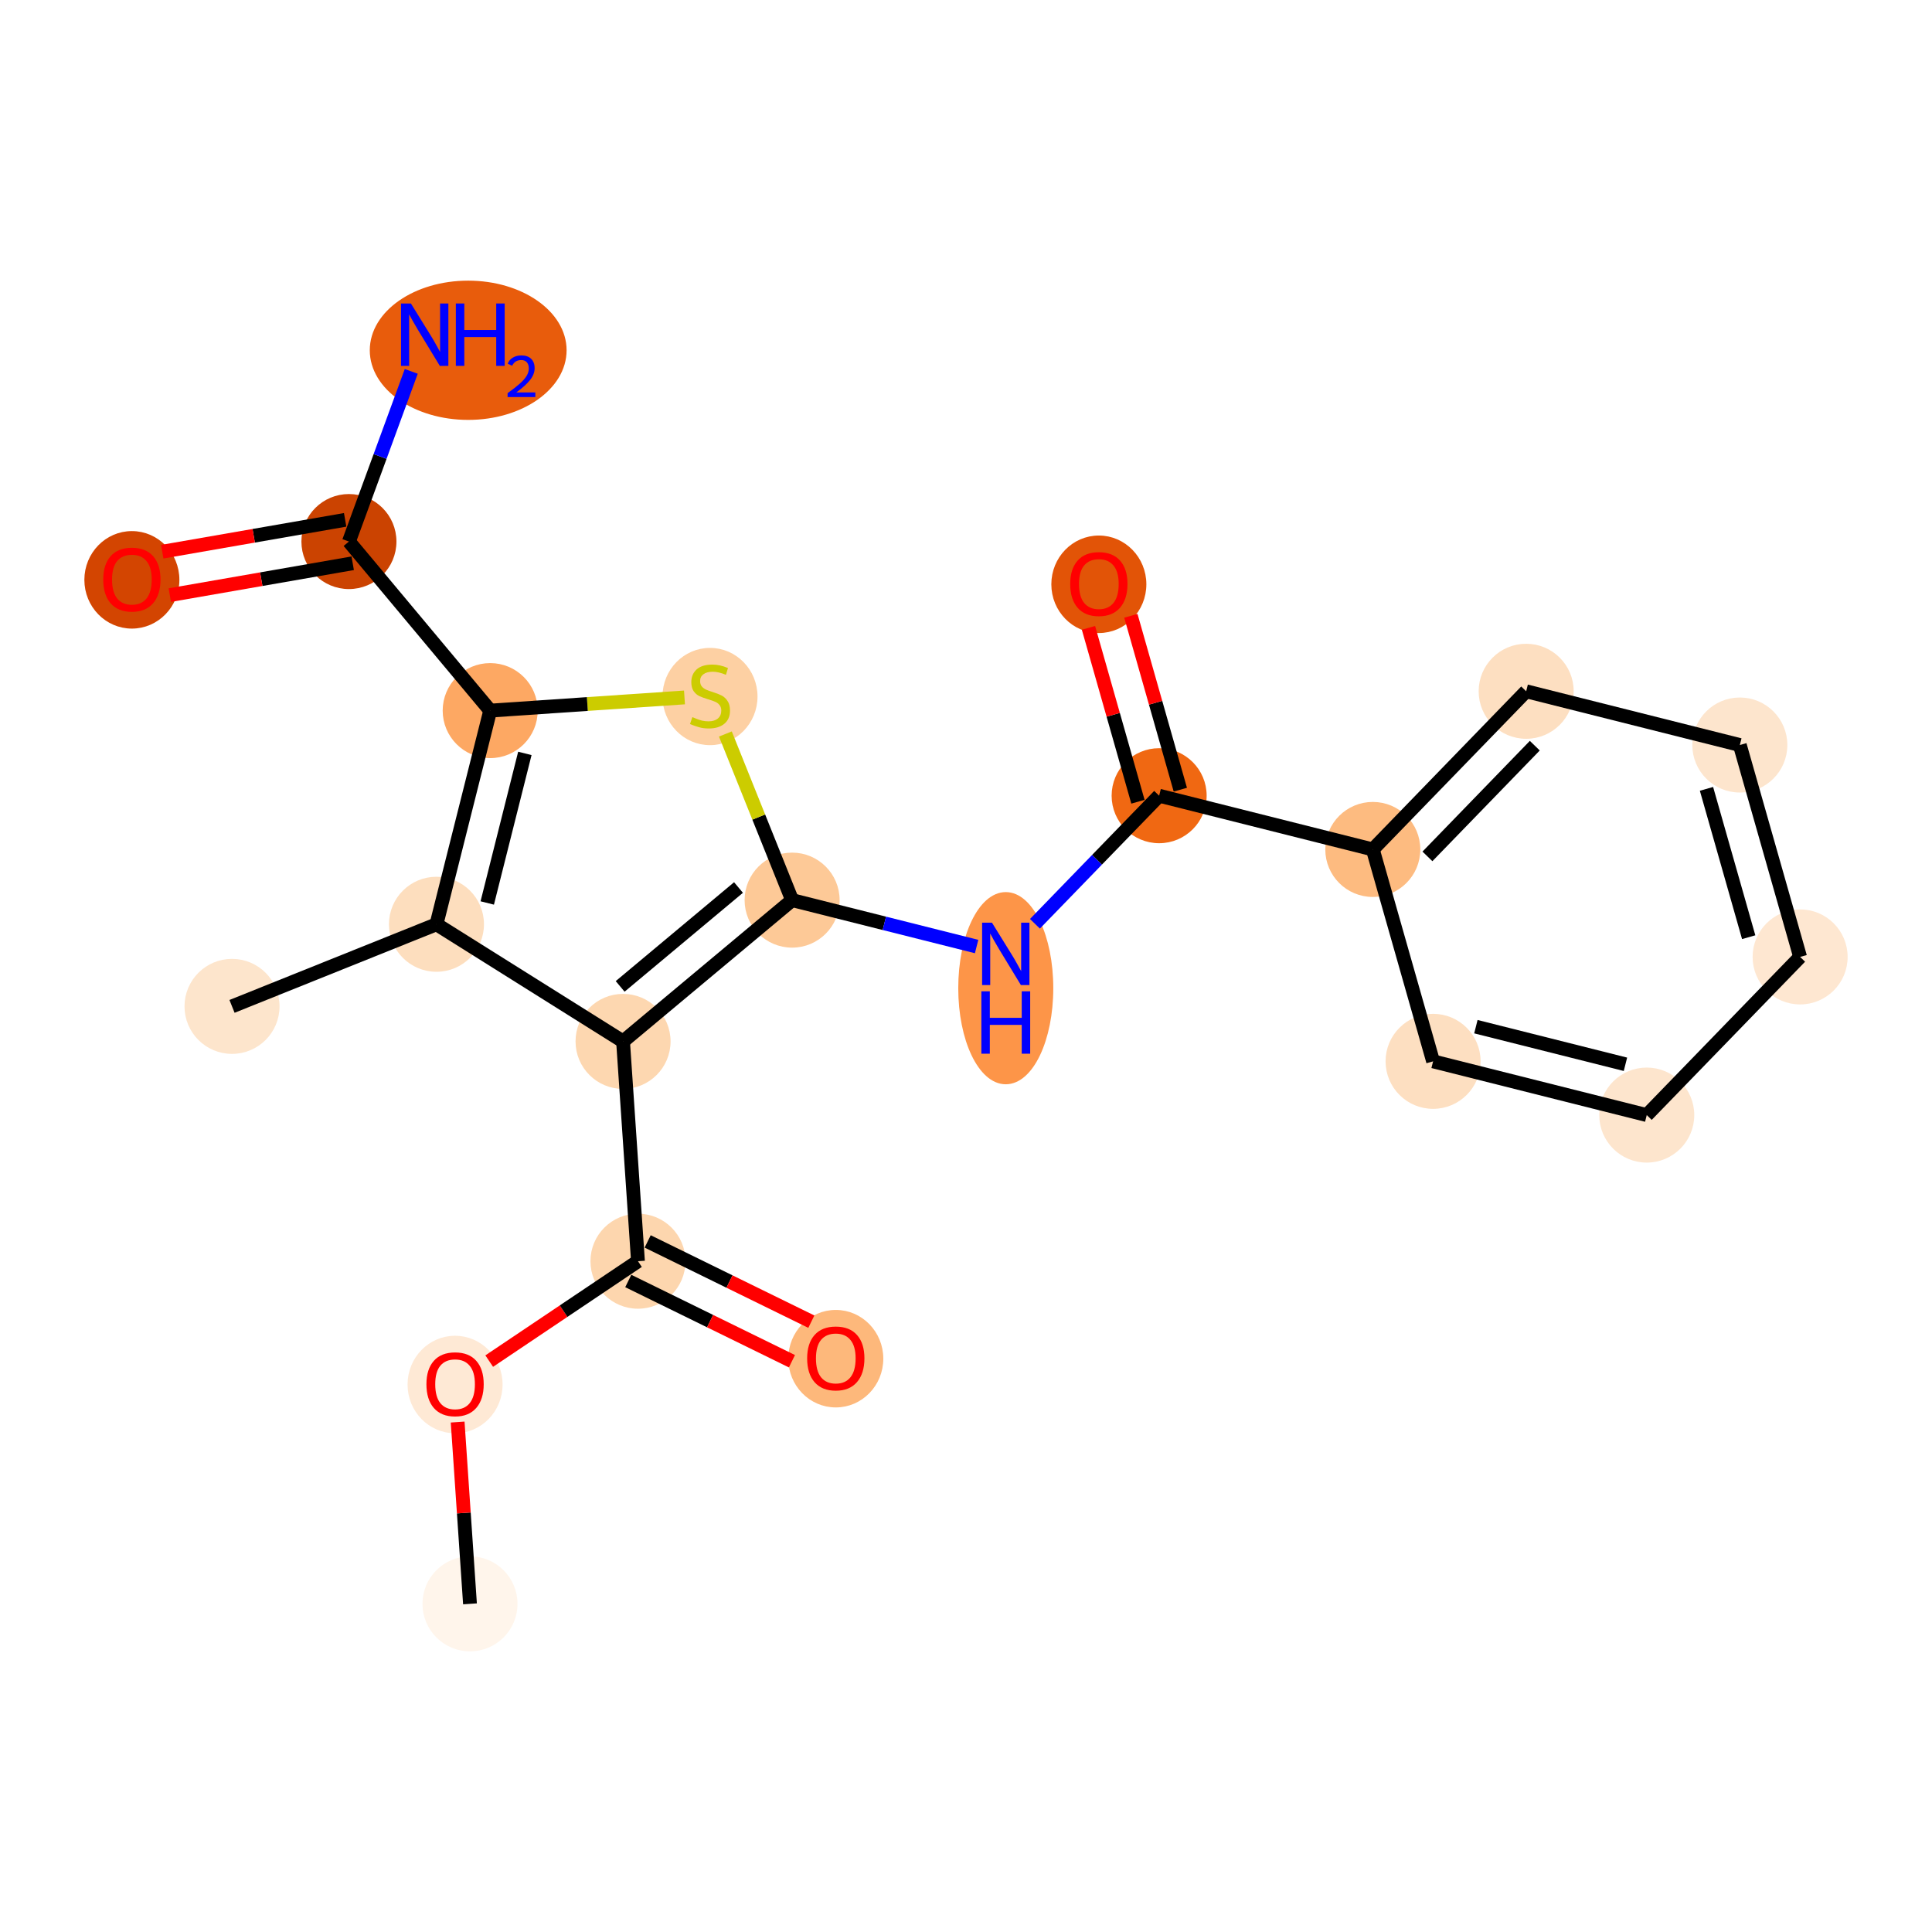 <?xml version='1.0' encoding='iso-8859-1'?>
<svg version='1.1' baseProfile='full'
              xmlns='http://www.w3.org/2000/svg'
                      xmlns:rdkit='http://www.rdkit.org/xml'
                      xmlns:xlink='http://www.w3.org/1999/xlink'
                  xml:space='preserve'
width='280px' height='280px' viewBox='0 0 280 280'>
<!-- END OF HEADER -->
<rect style='opacity:1.0;fill:#FFFFFF;stroke:none' width='280' height='280' x='0' y='0'> </rect>
<ellipse cx='68.114' cy='232.441' rx='6.386' ry='6.386'  style='fill:#FFF5EB;fill-rule:evenodd;stroke:#FFF5EB;stroke-width:1.0px;stroke-linecap:butt;stroke-linejoin:miter;stroke-opacity:1' />
<ellipse cx='65.952' cy='200.655' rx='6.386' ry='6.566'  style='fill:#FEE9D5;fill-rule:evenodd;stroke:#FEE9D5;stroke-width:1.0px;stroke-linecap:butt;stroke-linejoin:miter;stroke-opacity:1' />
<ellipse cx='92.459' cy='182.784' rx='6.386' ry='6.386'  style='fill:#FDD6AE;fill-rule:evenodd;stroke:#FDD6AE;stroke-width:1.0px;stroke-linecap:butt;stroke-linejoin:miter;stroke-opacity:1' />
<ellipse cx='121.129' cy='196.91' rx='6.386' ry='6.566'  style='fill:#FDB87B;fill-rule:evenodd;stroke:#FDB87B;stroke-width:1.0px;stroke-linecap:butt;stroke-linejoin:miter;stroke-opacity:1' />
<ellipse cx='90.297' cy='150.928' rx='6.386' ry='6.386'  style='fill:#FDD7B0;fill-rule:evenodd;stroke:#FDD7B0;stroke-width:1.0px;stroke-linecap:butt;stroke-linejoin:miter;stroke-opacity:1' />
<ellipse cx='114.799' cy='130.454' rx='6.386' ry='6.386'  style='fill:#FDC997;fill-rule:evenodd;stroke:#FDC997;stroke-width:1.0px;stroke-linecap:butt;stroke-linejoin:miter;stroke-opacity:1' />
<ellipse cx='145.764' cy='143.215' rx='6.386' ry='13.427'  style='fill:#FD9548;fill-rule:evenodd;stroke:#FD9548;stroke-width:1.0px;stroke-linecap:butt;stroke-linejoin:miter;stroke-opacity:1' />
<ellipse cx='167.991' cy='115.32' rx='6.386' ry='6.386'  style='fill:#F06812;fill-rule:evenodd;stroke:#F06812;stroke-width:1.0px;stroke-linecap:butt;stroke-linejoin:miter;stroke-opacity:1' />
<ellipse cx='159.253' cy='84.679' rx='6.386' ry='6.566'  style='fill:#E25407;fill-rule:evenodd;stroke:#E25407;stroke-width:1.0px;stroke-linecap:butt;stroke-linejoin:miter;stroke-opacity:1' />
<ellipse cx='198.957' cy='123.108' rx='6.386' ry='6.386'  style='fill:#FDBB80;fill-rule:evenodd;stroke:#FDBB80;stroke-width:1.0px;stroke-linecap:butt;stroke-linejoin:miter;stroke-opacity:1' />
<ellipse cx='221.184' cy='100.185' rx='6.386' ry='6.386'  style='fill:#FDDFC1;fill-rule:evenodd;stroke:#FDDFC1;stroke-width:1.0px;stroke-linecap:butt;stroke-linejoin:miter;stroke-opacity:1' />
<ellipse cx='252.149' cy='107.973' rx='6.386' ry='6.386'  style='fill:#FDE5CD;fill-rule:evenodd;stroke:#FDE5CD;stroke-width:1.0px;stroke-linecap:butt;stroke-linejoin:miter;stroke-opacity:1' />
<ellipse cx='260.887' cy='138.684' rx='6.386' ry='6.386'  style='fill:#FEE7D1;fill-rule:evenodd;stroke:#FEE7D1;stroke-width:1.0px;stroke-linecap:butt;stroke-linejoin:miter;stroke-opacity:1' />
<ellipse cx='238.66' cy='161.606' rx='6.386' ry='6.386'  style='fill:#FDE5CD;fill-rule:evenodd;stroke:#FDE5CD;stroke-width:1.0px;stroke-linecap:butt;stroke-linejoin:miter;stroke-opacity:1' />
<ellipse cx='207.694' cy='153.818' rx='6.386' ry='6.386'  style='fill:#FDDFC1;fill-rule:evenodd;stroke:#FDDFC1;stroke-width:1.0px;stroke-linecap:butt;stroke-linejoin:miter;stroke-opacity:1' />
<ellipse cx='102.899' cy='100.946' rx='6.386' ry='6.548'  style='fill:#FDD0A3;fill-rule:evenodd;stroke:#FDD0A3;stroke-width:1.0px;stroke-linecap:butt;stroke-linejoin:miter;stroke-opacity:1' />
<ellipse cx='71.043' cy='102.987' rx='6.386' ry='6.386'  style='fill:#FDA863;fill-rule:evenodd;stroke:#FDA863;stroke-width:1.0px;stroke-linecap:butt;stroke-linejoin:miter;stroke-opacity:1' />
<ellipse cx='50.569' cy='78.485' rx='6.386' ry='6.386'  style='fill:#CB4301;fill-rule:evenodd;stroke:#CB4301;stroke-width:1.0px;stroke-linecap:butt;stroke-linejoin:miter;stroke-opacity:1' />
<ellipse cx='67.853' cy='50.764' rx='13.762' ry='9.591'  style='fill:#E85C0C;fill-rule:evenodd;stroke:#E85C0C;stroke-width:1.0px;stroke-linecap:butt;stroke-linejoin:miter;stroke-opacity:1' />
<ellipse cx='19.113' cy='84.035' rx='6.386' ry='6.566'  style='fill:#D34501;fill-rule:evenodd;stroke:#D34501;stroke-width:1.0px;stroke-linecap:butt;stroke-linejoin:miter;stroke-opacity:1' />
<ellipse cx='63.255' cy='133.952' rx='6.386' ry='6.386'  style='fill:#FDDEBE;fill-rule:evenodd;stroke:#FDDEBE;stroke-width:1.0px;stroke-linecap:butt;stroke-linejoin:miter;stroke-opacity:1' />
<ellipse cx='33.626' cy='145.852' rx='6.386' ry='6.386'  style='fill:#FDE5CC;fill-rule:evenodd;stroke:#FDE5CC;stroke-width:1.0px;stroke-linecap:butt;stroke-linejoin:miter;stroke-opacity:1' />
<path class='bond-0 atom-0 atom-1' d='M 68.114,232.441 L 67.22,219.268' style='fill:none;fill-rule:evenodd;stroke:#000000;stroke-width:2.0px;stroke-linecap:butt;stroke-linejoin:miter;stroke-opacity:1' />
<path class='bond-0 atom-0 atom-1' d='M 67.22,219.268 L 66.326,206.095' style='fill:none;fill-rule:evenodd;stroke:#FF0000;stroke-width:2.0px;stroke-linecap:butt;stroke-linejoin:miter;stroke-opacity:1' />
<path class='bond-1 atom-1 atom-2' d='M 70.901,197.261 L 81.68,190.022' style='fill:none;fill-rule:evenodd;stroke:#FF0000;stroke-width:2.0px;stroke-linecap:butt;stroke-linejoin:miter;stroke-opacity:1' />
<path class='bond-1 atom-1 atom-2' d='M 81.68,190.022 L 92.459,182.784' style='fill:none;fill-rule:evenodd;stroke:#000000;stroke-width:2.0px;stroke-linecap:butt;stroke-linejoin:miter;stroke-opacity:1' />
<path class='bond-2 atom-2 atom-3' d='M 91.054,185.651 L 102.914,191.466' style='fill:none;fill-rule:evenodd;stroke:#000000;stroke-width:2.0px;stroke-linecap:butt;stroke-linejoin:miter;stroke-opacity:1' />
<path class='bond-2 atom-2 atom-3' d='M 102.914,191.466 L 114.774,197.28' style='fill:none;fill-rule:evenodd;stroke:#FF0000;stroke-width:2.0px;stroke-linecap:butt;stroke-linejoin:miter;stroke-opacity:1' />
<path class='bond-2 atom-2 atom-3' d='M 93.865,179.917 L 105.725,185.732' style='fill:none;fill-rule:evenodd;stroke:#000000;stroke-width:2.0px;stroke-linecap:butt;stroke-linejoin:miter;stroke-opacity:1' />
<path class='bond-2 atom-2 atom-3' d='M 105.725,185.732 L 117.585,191.546' style='fill:none;fill-rule:evenodd;stroke:#FF0000;stroke-width:2.0px;stroke-linecap:butt;stroke-linejoin:miter;stroke-opacity:1' />
<path class='bond-3 atom-2 atom-4' d='M 92.459,182.784 L 90.297,150.928' style='fill:none;fill-rule:evenodd;stroke:#000000;stroke-width:2.0px;stroke-linecap:butt;stroke-linejoin:miter;stroke-opacity:1' />
<path class='bond-4 atom-4 atom-5' d='M 90.297,150.928 L 114.799,130.454' style='fill:none;fill-rule:evenodd;stroke:#000000;stroke-width:2.0px;stroke-linecap:butt;stroke-linejoin:miter;stroke-opacity:1' />
<path class='bond-4 atom-4 atom-5' d='M 89.878,142.956 L 107.029,128.625' style='fill:none;fill-rule:evenodd;stroke:#000000;stroke-width:2.0px;stroke-linecap:butt;stroke-linejoin:miter;stroke-opacity:1' />
<path class='bond-21 atom-20 atom-4' d='M 63.255,133.952 L 90.297,150.928' style='fill:none;fill-rule:evenodd;stroke:#000000;stroke-width:2.0px;stroke-linecap:butt;stroke-linejoin:miter;stroke-opacity:1' />
<path class='bond-5 atom-5 atom-6' d='M 114.799,130.454 L 128.168,133.816' style='fill:none;fill-rule:evenodd;stroke:#000000;stroke-width:2.0px;stroke-linecap:butt;stroke-linejoin:miter;stroke-opacity:1' />
<path class='bond-5 atom-5 atom-6' d='M 128.168,133.816 L 141.537,137.179' style='fill:none;fill-rule:evenodd;stroke:#0000FF;stroke-width:2.0px;stroke-linecap:butt;stroke-linejoin:miter;stroke-opacity:1' />
<path class='bond-14 atom-5 atom-15' d='M 114.799,130.454 L 109.963,118.414' style='fill:none;fill-rule:evenodd;stroke:#000000;stroke-width:2.0px;stroke-linecap:butt;stroke-linejoin:miter;stroke-opacity:1' />
<path class='bond-14 atom-5 atom-15' d='M 109.963,118.414 L 105.128,106.374' style='fill:none;fill-rule:evenodd;stroke:#CCCC00;stroke-width:2.0px;stroke-linecap:butt;stroke-linejoin:miter;stroke-opacity:1' />
<path class='bond-6 atom-6 atom-7' d='M 149.992,133.882 L 158.991,124.601' style='fill:none;fill-rule:evenodd;stroke:#0000FF;stroke-width:2.0px;stroke-linecap:butt;stroke-linejoin:miter;stroke-opacity:1' />
<path class='bond-6 atom-6 atom-7' d='M 158.991,124.601 L 167.991,115.32' style='fill:none;fill-rule:evenodd;stroke:#000000;stroke-width:2.0px;stroke-linecap:butt;stroke-linejoin:miter;stroke-opacity:1' />
<path class='bond-7 atom-7 atom-8' d='M 171.062,114.446 L 167.477,101.846' style='fill:none;fill-rule:evenodd;stroke:#000000;stroke-width:2.0px;stroke-linecap:butt;stroke-linejoin:miter;stroke-opacity:1' />
<path class='bond-7 atom-7 atom-8' d='M 167.477,101.846 L 163.893,89.246' style='fill:none;fill-rule:evenodd;stroke:#FF0000;stroke-width:2.0px;stroke-linecap:butt;stroke-linejoin:miter;stroke-opacity:1' />
<path class='bond-7 atom-7 atom-8' d='M 164.92,116.193 L 161.335,103.594' style='fill:none;fill-rule:evenodd;stroke:#000000;stroke-width:2.0px;stroke-linecap:butt;stroke-linejoin:miter;stroke-opacity:1' />
<path class='bond-7 atom-7 atom-8' d='M 161.335,103.594 L 157.75,90.994' style='fill:none;fill-rule:evenodd;stroke:#FF0000;stroke-width:2.0px;stroke-linecap:butt;stroke-linejoin:miter;stroke-opacity:1' />
<path class='bond-8 atom-7 atom-9' d='M 167.991,115.32 L 198.957,123.108' style='fill:none;fill-rule:evenodd;stroke:#000000;stroke-width:2.0px;stroke-linecap:butt;stroke-linejoin:miter;stroke-opacity:1' />
<path class='bond-9 atom-9 atom-10' d='M 198.957,123.108 L 221.184,100.185' style='fill:none;fill-rule:evenodd;stroke:#000000;stroke-width:2.0px;stroke-linecap:butt;stroke-linejoin:miter;stroke-opacity:1' />
<path class='bond-9 atom-9 atom-10' d='M 206.875,124.115 L 222.434,108.069' style='fill:none;fill-rule:evenodd;stroke:#000000;stroke-width:2.0px;stroke-linecap:butt;stroke-linejoin:miter;stroke-opacity:1' />
<path class='bond-22 atom-14 atom-9' d='M 207.694,153.818 L 198.957,123.108' style='fill:none;fill-rule:evenodd;stroke:#000000;stroke-width:2.0px;stroke-linecap:butt;stroke-linejoin:miter;stroke-opacity:1' />
<path class='bond-10 atom-10 atom-11' d='M 221.184,100.185 L 252.149,107.973' style='fill:none;fill-rule:evenodd;stroke:#000000;stroke-width:2.0px;stroke-linecap:butt;stroke-linejoin:miter;stroke-opacity:1' />
<path class='bond-11 atom-11 atom-12' d='M 252.149,107.973 L 260.887,138.684' style='fill:none;fill-rule:evenodd;stroke:#000000;stroke-width:2.0px;stroke-linecap:butt;stroke-linejoin:miter;stroke-opacity:1' />
<path class='bond-11 atom-11 atom-12' d='M 247.317,114.327 L 253.434,135.825' style='fill:none;fill-rule:evenodd;stroke:#000000;stroke-width:2.0px;stroke-linecap:butt;stroke-linejoin:miter;stroke-opacity:1' />
<path class='bond-12 atom-12 atom-13' d='M 260.887,138.684 L 238.66,161.606' style='fill:none;fill-rule:evenodd;stroke:#000000;stroke-width:2.0px;stroke-linecap:butt;stroke-linejoin:miter;stroke-opacity:1' />
<path class='bond-13 atom-13 atom-14' d='M 238.66,161.606 L 207.694,153.818' style='fill:none;fill-rule:evenodd;stroke:#000000;stroke-width:2.0px;stroke-linecap:butt;stroke-linejoin:miter;stroke-opacity:1' />
<path class='bond-13 atom-13 atom-14' d='M 235.572,154.245 L 213.897,148.793' style='fill:none;fill-rule:evenodd;stroke:#000000;stroke-width:2.0px;stroke-linecap:butt;stroke-linejoin:miter;stroke-opacity:1' />
<path class='bond-15 atom-15 atom-16' d='M 99.201,101.076 L 85.122,102.031' style='fill:none;fill-rule:evenodd;stroke:#CCCC00;stroke-width:2.0px;stroke-linecap:butt;stroke-linejoin:miter;stroke-opacity:1' />
<path class='bond-15 atom-15 atom-16' d='M 85.122,102.031 L 71.043,102.987' style='fill:none;fill-rule:evenodd;stroke:#000000;stroke-width:2.0px;stroke-linecap:butt;stroke-linejoin:miter;stroke-opacity:1' />
<path class='bond-16 atom-16 atom-17' d='M 71.043,102.987 L 50.569,78.485' style='fill:none;fill-rule:evenodd;stroke:#000000;stroke-width:2.0px;stroke-linecap:butt;stroke-linejoin:miter;stroke-opacity:1' />
<path class='bond-19 atom-16 atom-20' d='M 71.043,102.987 L 63.255,133.952' style='fill:none;fill-rule:evenodd;stroke:#000000;stroke-width:2.0px;stroke-linecap:butt;stroke-linejoin:miter;stroke-opacity:1' />
<path class='bond-19 atom-16 atom-20' d='M 76.067,109.189 L 70.616,130.865' style='fill:none;fill-rule:evenodd;stroke:#000000;stroke-width:2.0px;stroke-linecap:butt;stroke-linejoin:miter;stroke-opacity:1' />
<path class='bond-17 atom-17 atom-18' d='M 50.569,78.485 L 55.086,66.154' style='fill:none;fill-rule:evenodd;stroke:#000000;stroke-width:2.0px;stroke-linecap:butt;stroke-linejoin:miter;stroke-opacity:1' />
<path class='bond-17 atom-17 atom-18' d='M 55.086,66.154 L 59.603,53.823' style='fill:none;fill-rule:evenodd;stroke:#0000FF;stroke-width:2.0px;stroke-linecap:butt;stroke-linejoin:miter;stroke-opacity:1' />
<path class='bond-18 atom-17 atom-19' d='M 50.021,75.34 L 36.768,77.649' style='fill:none;fill-rule:evenodd;stroke:#000000;stroke-width:2.0px;stroke-linecap:butt;stroke-linejoin:miter;stroke-opacity:1' />
<path class='bond-18 atom-17 atom-19' d='M 36.768,77.649 L 23.514,79.957' style='fill:none;fill-rule:evenodd;stroke:#FF0000;stroke-width:2.0px;stroke-linecap:butt;stroke-linejoin:miter;stroke-opacity:1' />
<path class='bond-18 atom-17 atom-19' d='M 51.117,81.631 L 37.864,83.94' style='fill:none;fill-rule:evenodd;stroke:#000000;stroke-width:2.0px;stroke-linecap:butt;stroke-linejoin:miter;stroke-opacity:1' />
<path class='bond-18 atom-17 atom-19' d='M 37.864,83.94 L 24.61,86.249' style='fill:none;fill-rule:evenodd;stroke:#FF0000;stroke-width:2.0px;stroke-linecap:butt;stroke-linejoin:miter;stroke-opacity:1' />
<path class='bond-20 atom-20 atom-21' d='M 63.255,133.952 L 33.626,145.852' style='fill:none;fill-rule:evenodd;stroke:#000000;stroke-width:2.0px;stroke-linecap:butt;stroke-linejoin:miter;stroke-opacity:1' />
<path  class='atom-1' d='M 61.801 200.61
Q 61.801 198.439, 62.874 197.225
Q 63.947 196.012, 65.952 196.012
Q 67.957 196.012, 69.03 197.225
Q 70.103 198.439, 70.103 200.61
Q 70.103 202.807, 69.017 204.058
Q 67.932 205.297, 65.952 205.297
Q 63.96 205.297, 62.874 204.058
Q 61.801 202.819, 61.801 200.61
M 65.952 204.275
Q 67.331 204.275, 68.072 203.356
Q 68.826 202.423, 68.826 200.61
Q 68.826 198.835, 68.072 197.941
Q 67.331 197.034, 65.952 197.034
Q 64.573 197.034, 63.819 197.928
Q 63.078 198.822, 63.078 200.61
Q 63.078 202.436, 63.819 203.356
Q 64.573 204.275, 65.952 204.275
' fill='#FF0000'/>
<path  class='atom-3' d='M 116.978 196.865
Q 116.978 194.694, 118.051 193.481
Q 119.123 192.268, 121.129 192.268
Q 123.134 192.268, 124.207 193.481
Q 125.279 194.694, 125.279 196.865
Q 125.279 199.062, 124.194 200.314
Q 123.108 201.553, 121.129 201.553
Q 119.136 201.553, 118.051 200.314
Q 116.978 199.075, 116.978 196.865
M 121.129 200.531
Q 122.508 200.531, 123.249 199.611
Q 124.002 198.679, 124.002 196.865
Q 124.002 195.09, 123.249 194.196
Q 122.508 193.289, 121.129 193.289
Q 119.749 193.289, 118.996 194.183
Q 118.255 195.077, 118.255 196.865
Q 118.255 198.692, 118.996 199.611
Q 119.749 200.531, 121.129 200.531
' fill='#FF0000'/>
<path  class='atom-6' d='M 143.765 133.721
L 146.728 138.51
Q 147.022 138.983, 147.495 139.839
Q 147.967 140.694, 147.993 140.745
L 147.993 133.721
L 149.193 133.721
L 149.193 142.763
L 147.955 142.763
L 144.774 137.527
Q 144.404 136.914, 144.008 136.211
Q 143.625 135.509, 143.51 135.292
L 143.51 142.763
L 142.335 142.763
L 142.335 133.721
L 143.765 133.721
' fill='#0000FF'/>
<path  class='atom-6' d='M 142.226 143.668
L 143.452 143.668
L 143.452 147.512
L 148.076 147.512
L 148.076 143.668
L 149.302 143.668
L 149.302 152.71
L 148.076 152.71
L 148.076 148.534
L 143.452 148.534
L 143.452 152.71
L 142.226 152.71
L 142.226 143.668
' fill='#0000FF'/>
<path  class='atom-8' d='M 155.103 84.634
Q 155.103 82.463, 156.175 81.25
Q 157.248 80.037, 159.253 80.037
Q 161.259 80.037, 162.331 81.25
Q 163.404 82.463, 163.404 84.634
Q 163.404 86.831, 162.319 88.083
Q 161.233 89.322, 159.253 89.322
Q 157.261 89.322, 156.175 88.083
Q 155.103 86.844, 155.103 84.634
M 159.253 88.3
Q 160.633 88.3, 161.374 87.38
Q 162.127 86.448, 162.127 84.634
Q 162.127 82.859, 161.374 81.965
Q 160.633 81.058, 159.253 81.058
Q 157.874 81.058, 157.121 81.952
Q 156.38 82.846, 156.38 84.634
Q 156.38 86.461, 157.121 87.38
Q 157.874 88.3, 159.253 88.3
' fill='#FF0000'/>
<path  class='atom-15' d='M 100.344 103.929
Q 100.447 103.967, 100.868 104.146
Q 101.29 104.324, 101.749 104.439
Q 102.222 104.542, 102.682 104.542
Q 103.537 104.542, 104.036 104.133
Q 104.534 103.711, 104.534 102.983
Q 104.534 102.485, 104.278 102.179
Q 104.036 101.872, 103.652 101.706
Q 103.269 101.54, 102.631 101.349
Q 101.826 101.106, 101.341 100.876
Q 100.868 100.646, 100.523 100.161
Q 100.191 99.675, 100.191 98.858
Q 100.191 97.722, 100.957 97.019
Q 101.737 96.317, 103.269 96.317
Q 104.316 96.317, 105.504 96.815
L 105.211 97.798
Q 104.125 97.351, 103.308 97.351
Q 102.426 97.351, 101.941 97.722
Q 101.456 98.079, 101.468 98.705
Q 101.468 99.19, 101.711 99.484
Q 101.966 99.778, 102.324 99.944
Q 102.694 100.11, 103.308 100.301
Q 104.125 100.557, 104.61 100.812
Q 105.096 101.068, 105.44 101.591
Q 105.798 102.102, 105.798 102.983
Q 105.798 104.235, 104.955 104.912
Q 104.125 105.576, 102.733 105.576
Q 101.928 105.576, 101.315 105.397
Q 100.715 105.231, 100 104.938
L 100.344 103.929
' fill='#CCCC00'/>
<path  class='atom-18' d='M 59.552 43.983
L 62.515 48.772
Q 62.809 49.245, 63.282 50.1
Q 63.754 50.956, 63.78 51.007
L 63.78 43.983
L 64.98 43.983
L 64.98 53.025
L 63.741 53.025
L 60.561 47.789
Q 60.191 47.176, 59.795 46.473
Q 59.412 45.771, 59.297 45.554
L 59.297 53.025
L 58.122 53.025
L 58.122 43.983
L 59.552 43.983
' fill='#0000FF'/>
<path  class='atom-18' d='M 66.066 43.983
L 67.292 43.983
L 67.292 47.827
L 71.915 47.827
L 71.915 43.983
L 73.141 43.983
L 73.141 53.025
L 71.915 53.025
L 71.915 48.849
L 67.292 48.849
L 67.292 53.025
L 66.066 53.025
L 66.066 43.983
' fill='#0000FF'/>
<path  class='atom-18' d='M 73.58 52.708
Q 73.799 52.143, 74.322 51.831
Q 74.844 51.511, 75.569 51.511
Q 76.471 51.511, 76.977 52
Q 77.483 52.489, 77.483 53.357
Q 77.483 54.242, 76.825 55.068
Q 76.176 55.894, 74.827 56.872
L 77.584 56.872
L 77.584 57.546
L 73.563 57.546
L 73.563 56.982
Q 74.676 56.189, 75.333 55.599
Q 75.999 55.009, 76.319 54.478
Q 76.64 53.947, 76.64 53.399
Q 76.64 52.826, 76.353 52.506
Q 76.067 52.185, 75.569 52.185
Q 75.089 52.185, 74.768 52.379
Q 74.448 52.573, 74.22 53.003
L 73.58 52.708
' fill='#0000FF'/>
<path  class='atom-19' d='M 14.962 83.991
Q 14.962 81.82, 16.035 80.606
Q 17.108 79.393, 19.113 79.393
Q 21.118 79.393, 22.191 80.606
Q 23.264 81.82, 23.264 83.991
Q 23.264 86.188, 22.178 87.439
Q 21.093 88.678, 19.113 88.678
Q 17.121 88.678, 16.035 87.439
Q 14.962 86.2, 14.962 83.991
M 19.113 87.656
Q 20.492 87.656, 21.233 86.737
Q 21.987 85.804, 21.987 83.991
Q 21.987 82.216, 21.233 81.322
Q 20.492 80.415, 19.113 80.415
Q 17.734 80.415, 16.98 81.309
Q 16.239 82.203, 16.239 83.991
Q 16.239 85.817, 16.98 86.737
Q 17.734 87.656, 19.113 87.656
' fill='#FF0000'/>
</svg>
